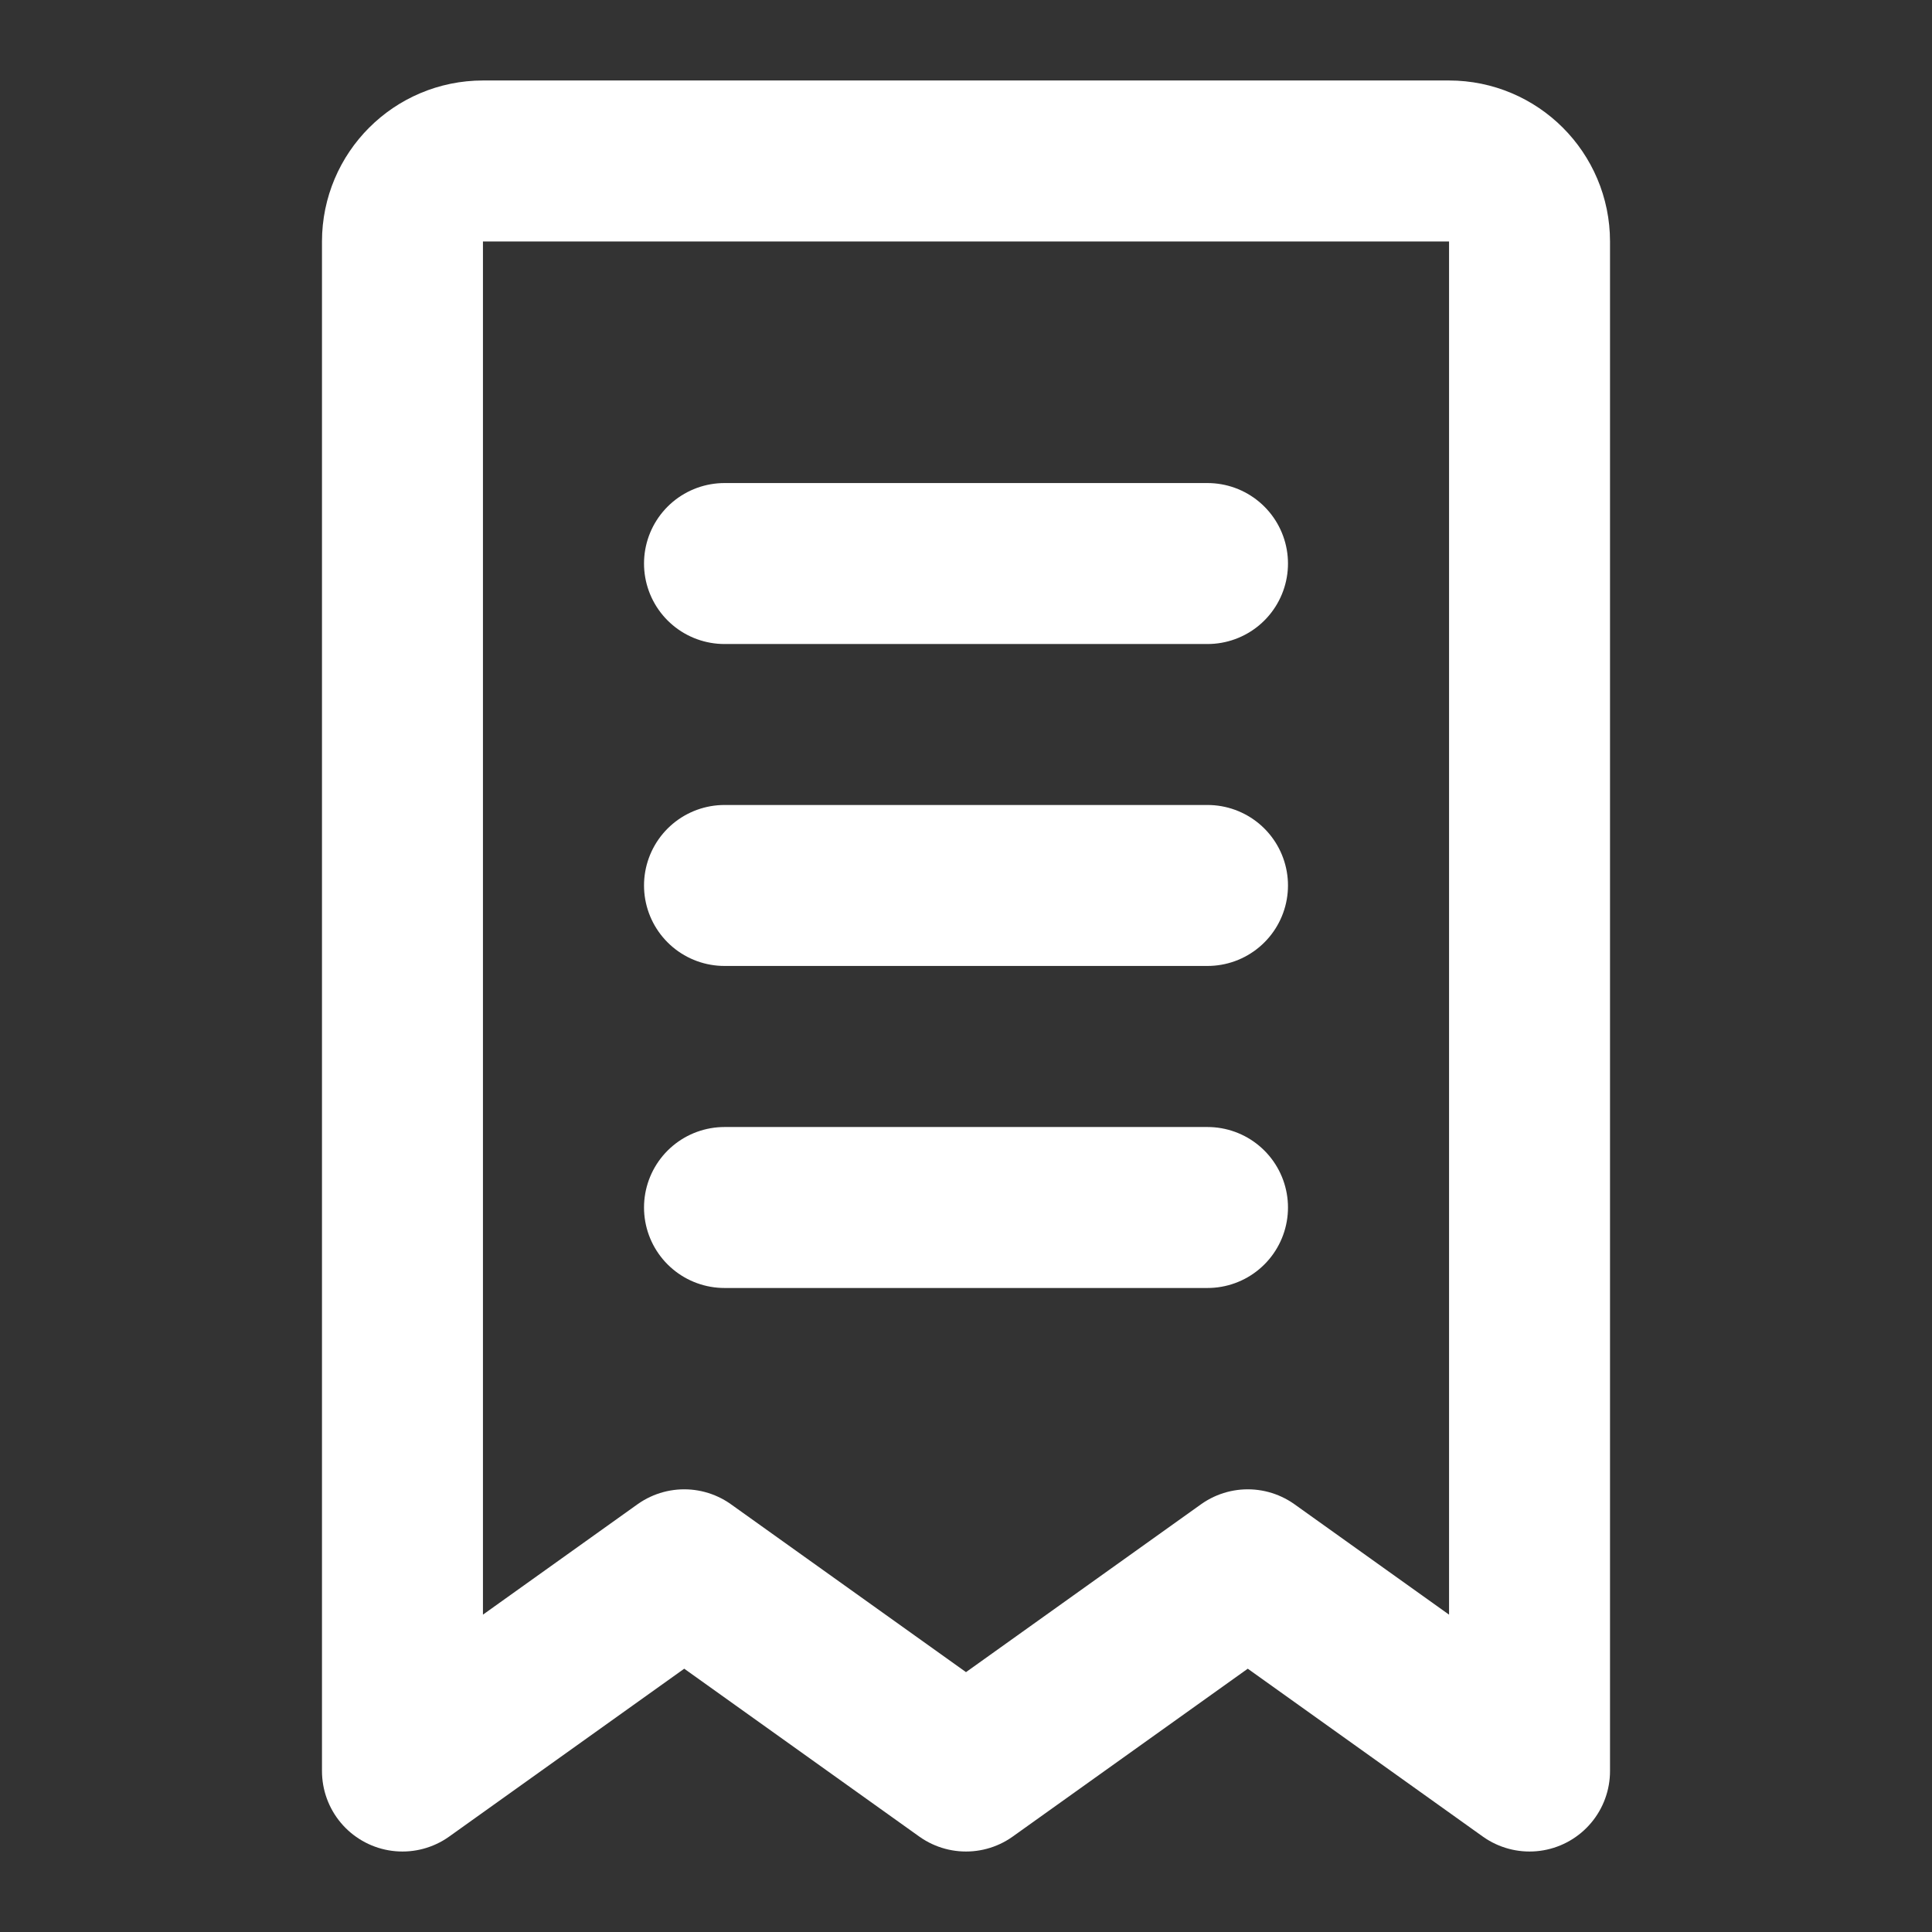 <svg width="19" height="19" viewBox="0 0 19 19" fill="none" xmlns="http://www.w3.org/2000/svg">
<rect x="0" y="0" width="19" height="19" fill="#333333" stroke="none"/>
<path d="M3.958 2.375C3.958 1.938 4.313 1.583 4.75 1.583H14.25C14.687 1.583 15.042 1.938 15.042 2.375V17.417L12.271 15.438L9.5 17.417L6.729 15.438L3.958 17.417V2.375Z" stroke="white" stroke-width="1.583" stroke-linecap="round" stroke-linejoin="round"/>
<path d="M7.125 8.708H11.875" stroke="white" stroke-width="1.583" stroke-linecap="round" stroke-linejoin="round"/>
<path d="M7.125 11.875H11.875" stroke="white" stroke-width="1.583" stroke-linecap="round" stroke-linejoin="round"/>
<path d="M7.125 5.542H11.875" stroke="white" stroke-width="1.583" stroke-linecap="round" stroke-linejoin="round"/>
</svg>
